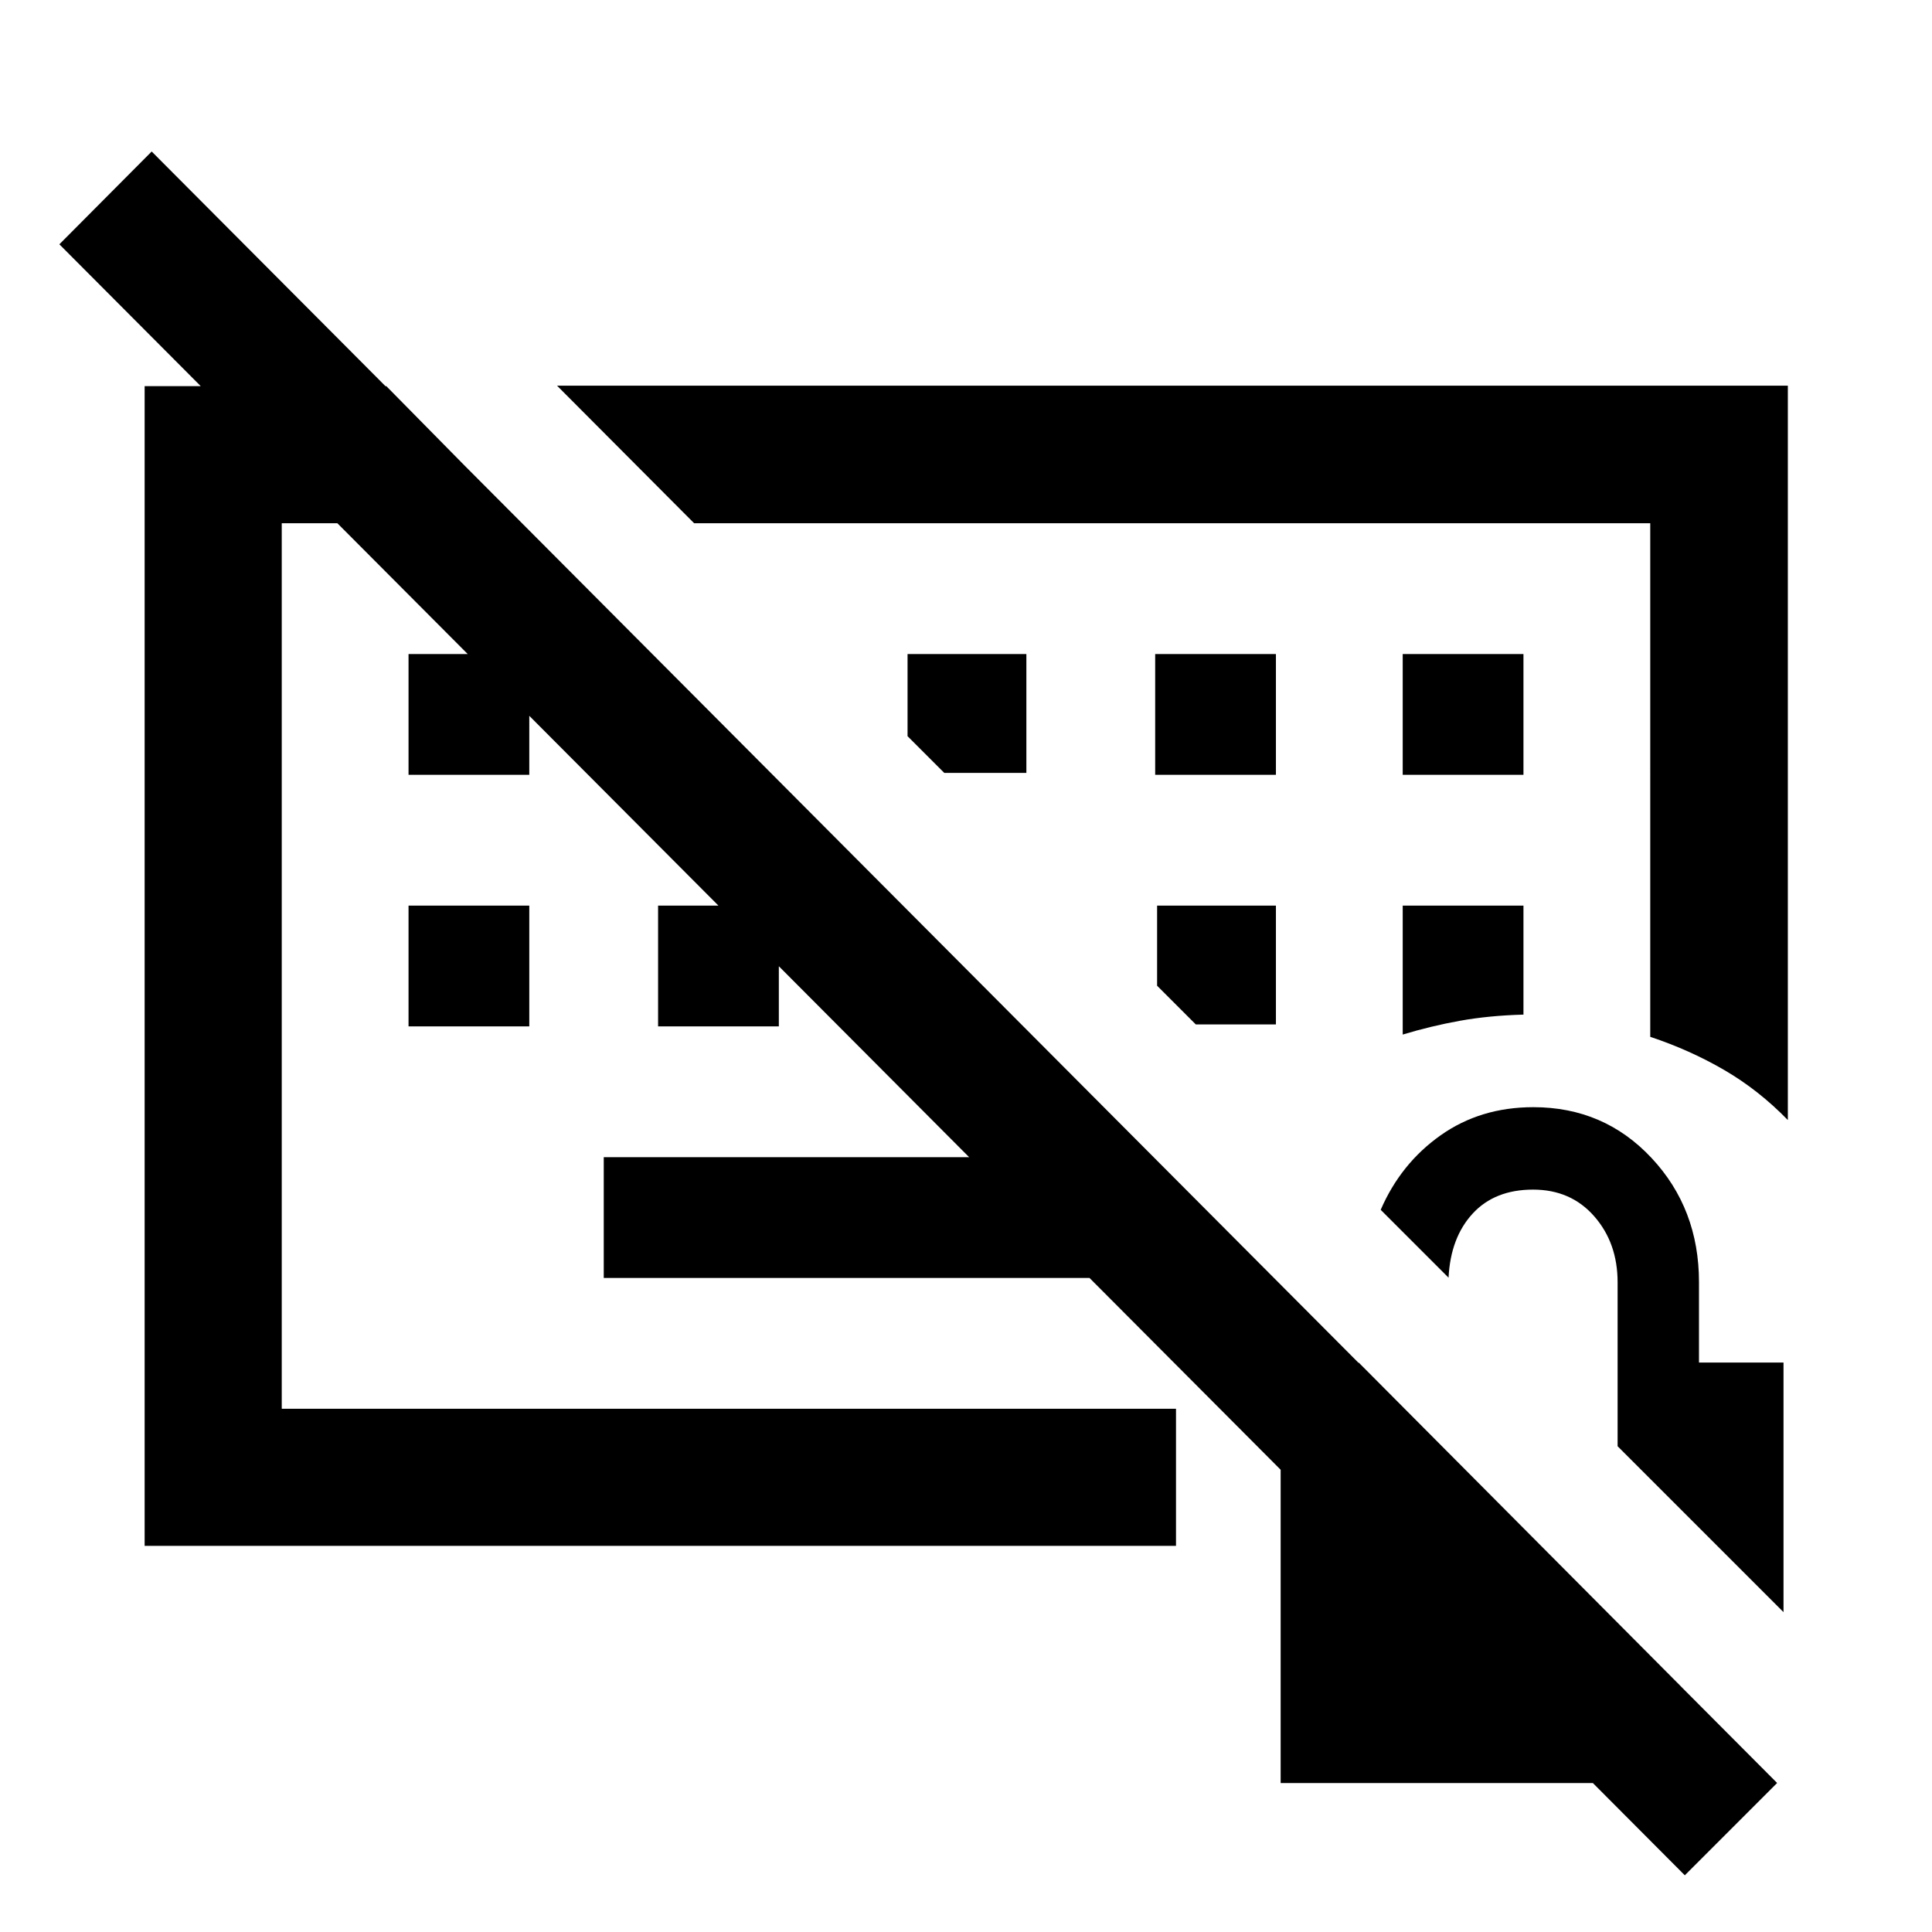 <svg xmlns="http://www.w3.org/2000/svg" width="48" height="48" viewBox="0 -960 960 960"><path d="M357.891-476.891ZM541.348-325H300v-60h241.348v60ZM203-450v-60h60v60h-60Zm124 0v-60h60v60h-60ZM203-575v-60h60v60h-60Zm371 0h60v-60h-60v60Zm123 0h60v-60h-60v60Zm0 129.065q14-4.239 28.38-6.837 14.381-2.598 31.62-3.076V-510h-60v64.065Zm-63-5.022V-510h-59.043v39.804l19.239 19.239H634Zm-124-125V-635h-59.043v40.804l18.239 18.239H510ZM837.174-28.174 29.5-838.609l45.87-46.108L883.043-74.044l-45.869 45.87ZM491.87-553.043Zm396.5 149.587q-14.499-14.914-31.619-24.87-17.121-9.957-36.751-16.478V-700H344.913l-68.131-68.37H888.37v364.914ZM71.87-191.869v-576.262h120.086L259.087-700H140v440h444.348v68.131H71.869ZM636.347-74.022V-282.89h38.848L835.37-121.917v47.895H636.348Zm249.87-84.913-82.435-82.435v-81.41q0-19.597-11.62-32.854-11.619-13.257-30.38-13.257-19.07 0-30.043 11.936-10.973 11.936-11.957 31.825l-33.718-33.718q9.961-23 29.743-37 19.782-14 46.092-14 35.122 0 58.72 25.218 23.598 25.219 23.598 61.739v39.924h42v124.032Z"/></svg>